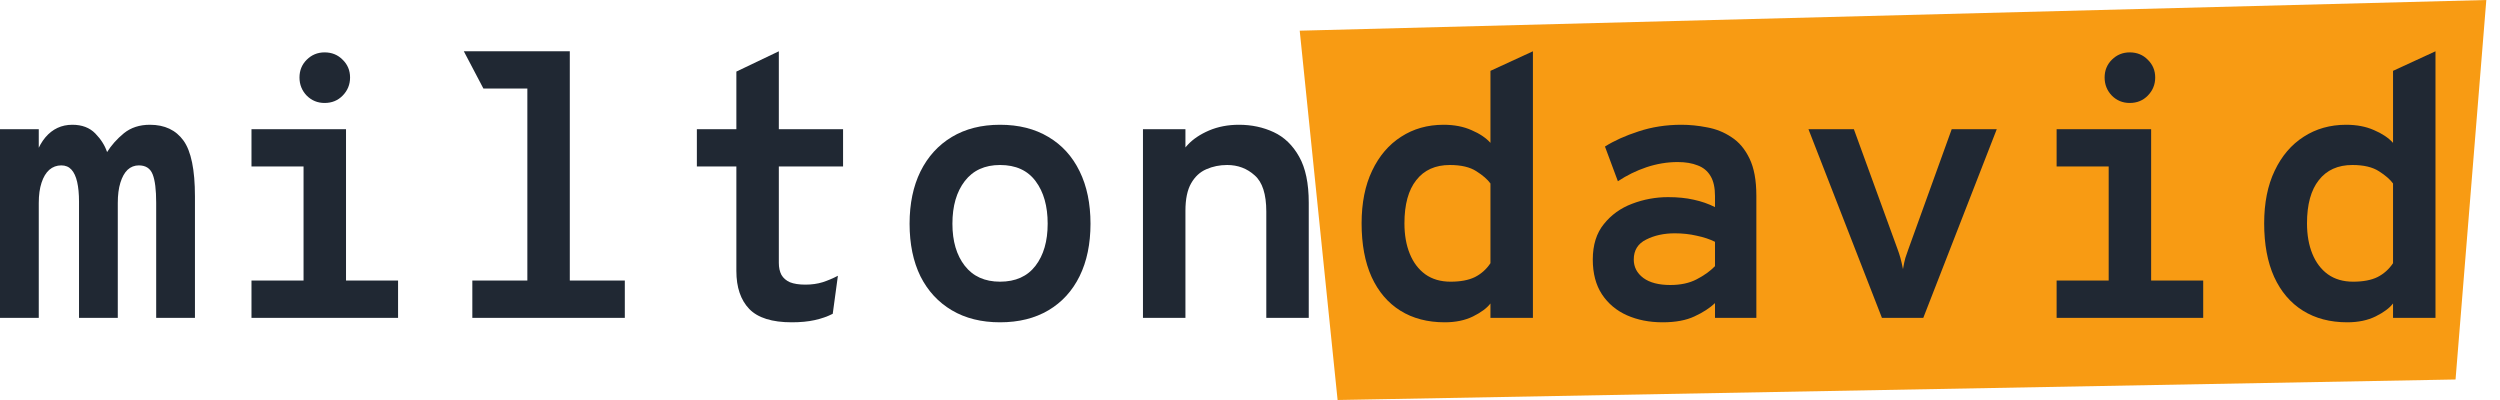 <svg width="150" height="24" viewBox="0 0 150 24" fill="none" xmlns="http://www.w3.org/2000/svg">
  <style>
    #m, #i, #l, #t, #o, #n {
    fill: #202833
    }

    @media (prefers-color-scheme: dark) {
    #m, #i, #l, #t, #o, #n {
    fill: #E6E6E6
    }
    }
  </style>
  <g id="Site name">
    <path id="splash" d="M80.256 24L77.983 1.841L149.179 0L147.333 22.769L80.256 24Z"
      fill="#F89B13" />
    <path id="m"
      d="M0 19.072V7.751H2.326V10.543L1.927 10.321C2.038 9.435 2.304 8.741 2.725 8.239C3.153 7.737 3.692 7.486 4.342 7.486C4.918 7.486 5.376 7.659 5.716 8.006C6.055 8.353 6.292 8.726 6.425 9.125C6.683 8.711 7.019 8.335 7.433 7.995C7.854 7.655 8.374 7.486 8.994 7.486C9.881 7.486 10.553 7.803 11.011 8.438C11.468 9.073 11.697 10.188 11.697 11.783V19.072H9.371V12.16C9.371 11.385 9.301 10.82 9.161 10.465C9.02 10.103 8.743 9.923 8.33 9.923C8.071 9.923 7.846 10.011 7.654 10.188C7.47 10.366 7.326 10.624 7.222 10.964C7.119 11.296 7.067 11.702 7.067 12.182V19.072H4.741V12.094C4.741 11.636 4.704 11.244 4.63 10.919C4.556 10.595 4.442 10.347 4.287 10.177C4.132 10.007 3.929 9.923 3.678 9.923C3.404 9.923 3.164 10.011 2.958 10.188C2.758 10.366 2.603 10.624 2.492 10.964C2.382 11.296 2.326 11.702 2.326 12.182V19.072H0Z"
    />
    <path id="i"
      d="M18.213 19.072V7.751H20.761V19.072H18.213ZM15.089 19.072V16.834H23.884V19.072H15.089ZM15.089 9.989V7.751H19.875V9.989H15.089ZM19.476 6.178C19.055 6.178 18.697 6.031 18.401 5.735C18.113 5.433 17.969 5.071 17.969 4.65C17.969 4.229 18.113 3.874 18.401 3.586C18.697 3.291 19.055 3.143 19.476 3.143C19.912 3.143 20.273 3.291 20.561 3.586C20.857 3.874 21.004 4.229 21.004 4.65C21.004 5.071 20.857 5.433 20.561 5.735C20.273 6.031 19.912 6.178 19.476 6.178Z"
    />
    <path id="l"
      d="M31.641 19.072V3.077H34.188V19.072H31.641ZM28.34 19.072V16.834H37.489V19.072H28.34ZM29.005 5.314L27.83 3.077H34.188V5.314H29.005Z"
    />
    <path id="t"
      d="M47.505 19.338C46.324 19.338 45.474 19.072 44.957 18.54C44.44 18.001 44.182 17.241 44.182 16.258V9.989H41.812V7.751H44.182V4.295L46.73 3.077V7.751H50.584V9.989H46.73V15.771C46.73 16.052 46.781 16.292 46.885 16.491C46.995 16.683 47.165 16.831 47.394 16.934C47.631 17.03 47.941 17.078 48.325 17.078C48.701 17.078 49.045 17.03 49.355 16.934C49.672 16.831 49.979 16.701 50.274 16.546L49.964 18.828C49.647 18.991 49.288 19.116 48.89 19.205C48.491 19.294 48.029 19.338 47.505 19.338Z"
    />
    <path id="o"
      d="M60.002 19.338C58.887 19.338 57.924 19.098 57.111 18.618C56.299 18.138 55.671 17.459 55.228 16.58C54.793 15.694 54.575 14.641 54.575 13.423C54.575 12.219 54.793 11.174 55.228 10.288C55.671 9.395 56.299 8.704 57.111 8.217C57.924 7.729 58.887 7.486 60.002 7.486C61.125 7.486 62.092 7.729 62.905 8.217C63.717 8.697 64.341 9.383 64.777 10.277C65.212 11.163 65.43 12.212 65.43 13.423C65.43 14.634 65.212 15.682 64.777 16.569C64.341 17.455 63.717 18.138 62.905 18.618C62.092 19.098 61.125 19.338 60.002 19.338ZM60.002 16.901C60.933 16.901 61.642 16.583 62.129 15.948C62.617 15.313 62.86 14.471 62.86 13.423C62.86 12.367 62.62 11.518 62.14 10.875C61.66 10.225 60.948 9.9 60.002 9.9C59.087 9.9 58.382 10.222 57.887 10.864C57.392 11.507 57.145 12.359 57.145 13.423C57.145 14.471 57.392 15.313 57.887 15.948C58.382 16.583 59.087 16.901 60.002 16.901Z"
    />
    <path id="n"
      d="M68.578 19.072V7.751H71.126V10.432L70.794 9.679C70.794 9.347 70.953 9.014 71.27 8.682C71.588 8.342 72.012 8.058 72.544 7.829C73.083 7.6 73.681 7.486 74.338 7.486C75.092 7.486 75.786 7.633 76.421 7.929C77.056 8.224 77.565 8.715 77.949 9.402C78.333 10.081 78.525 11.001 78.525 12.16V19.072H75.978V12.692C75.978 11.65 75.745 10.927 75.28 10.521C74.822 10.107 74.272 9.9 73.629 9.9C73.179 9.9 72.762 9.985 72.378 10.155C72.001 10.318 71.698 10.598 71.469 10.997C71.24 11.396 71.126 11.946 71.126 12.647V19.072H68.578Z"
    />
    <path id="d"
      d="M86.68 19.338C85.654 19.338 84.768 19.105 84.022 18.64C83.276 18.175 82.7 17.499 82.294 16.613C81.895 15.727 81.696 14.656 81.696 13.401C81.696 12.175 81.906 11.122 82.327 10.244C82.748 9.358 83.328 8.678 84.066 8.206C84.805 7.726 85.654 7.486 86.614 7.486C87.249 7.486 87.807 7.593 88.287 7.807C88.774 8.014 89.154 8.268 89.427 8.571V4.251L91.975 3.077V19.072H89.427V18.208C89.221 18.481 88.874 18.74 88.386 18.983C87.906 19.22 87.338 19.338 86.68 19.338ZM87.035 16.901C87.633 16.901 88.12 16.809 88.497 16.624C88.874 16.432 89.184 16.155 89.427 15.793V11.008C89.25 10.764 88.97 10.521 88.586 10.277C88.202 10.026 87.67 9.9 86.991 9.9C86.119 9.9 85.447 10.203 84.975 10.809C84.502 11.407 84.266 12.271 84.266 13.401C84.266 14.095 84.373 14.704 84.587 15.228C84.801 15.753 85.111 16.162 85.517 16.458C85.931 16.753 86.437 16.901 87.035 16.901Z"
      fill="#202833" />
    <path id="a"
      d="M99.754 19.338C98.964 19.338 98.251 19.198 97.616 18.917C96.988 18.636 96.49 18.219 96.121 17.665C95.751 17.104 95.567 16.406 95.567 15.572C95.567 14.7 95.788 13.991 96.231 13.445C96.674 12.891 97.239 12.485 97.926 12.226C98.62 11.961 99.34 11.828 100.086 11.828C100.662 11.828 101.175 11.879 101.626 11.983C102.076 12.079 102.501 12.226 102.9 12.426V11.761C102.9 11.259 102.811 10.86 102.634 10.565C102.456 10.262 102.198 10.048 101.858 9.923C101.526 9.79 101.127 9.723 100.662 9.723C100.034 9.723 99.41 9.827 98.79 10.033C98.177 10.24 97.605 10.521 97.073 10.875L96.298 8.793C96.844 8.446 97.516 8.143 98.314 7.884C99.111 7.619 99.968 7.486 100.884 7.486C101.386 7.486 101.899 7.537 102.423 7.641C102.955 7.737 103.442 7.932 103.885 8.228C104.336 8.516 104.698 8.944 104.971 9.513C105.244 10.074 105.381 10.816 105.381 11.739V19.072H102.9V18.186C102.589 18.481 102.18 18.747 101.67 18.983C101.168 19.22 100.529 19.338 99.754 19.338ZM100.219 17.1C100.839 17.1 101.367 16.986 101.803 16.757C102.246 16.528 102.612 16.266 102.9 15.97V14.508C102.589 14.353 102.224 14.231 101.803 14.143C101.389 14.047 100.95 13.999 100.485 13.999C99.835 13.999 99.263 14.124 98.768 14.375C98.273 14.619 98.026 15.018 98.026 15.572C98.026 16.022 98.218 16.391 98.602 16.679C98.986 16.96 99.525 17.1 100.219 17.1Z"
      fill="#202833" />
    <path id="v"
      d="M112.916 19.072L108.507 7.751H111.232L113.846 14.929C113.913 15.106 113.972 15.287 114.024 15.472C114.075 15.657 114.127 15.882 114.179 16.148C114.223 15.882 114.271 15.657 114.323 15.472C114.382 15.287 114.445 15.106 114.511 14.929L117.103 7.751H119.806L115.397 19.072H112.916Z"
      fill="#202833" />
    <path id="i_2"
      d="M126.521 19.072V7.751H129.068V19.072H126.521ZM123.397 19.072V16.834H132.192V19.072H123.397ZM123.397 9.989V7.751H128.182V9.989H123.397ZM127.783 6.178C127.363 6.178 127.004 6.031 126.709 5.735C126.421 5.433 126.277 5.071 126.277 4.65C126.277 4.229 126.421 3.874 126.709 3.586C127.004 3.291 127.363 3.143 127.783 3.143C128.219 3.143 128.581 3.291 128.869 3.586C129.164 3.874 129.312 4.229 129.312 4.65C129.312 5.071 129.164 5.433 128.869 5.735C128.581 6.031 128.219 6.178 127.783 6.178Z"
      fill="#202833" />
    <path id="d_2"
      d="M140.834 19.338C139.808 19.338 138.922 19.105 138.176 18.64C137.43 18.175 136.854 17.499 136.448 16.613C136.049 15.727 135.85 14.656 135.85 13.401C135.85 12.175 136.06 11.122 136.481 10.244C136.902 9.358 137.482 8.678 138.22 8.206C138.959 7.726 139.808 7.486 140.768 7.486C141.403 7.486 141.961 7.593 142.441 7.807C142.928 8.014 143.308 8.268 143.582 8.571V4.251L146.129 3.077V19.072H143.582V18.208C143.375 18.481 143.028 18.74 142.54 18.983C142.06 19.22 141.492 19.338 140.834 19.338ZM141.189 16.901C141.787 16.901 142.274 16.809 142.651 16.624C143.028 16.432 143.338 16.155 143.582 15.793V11.008C143.404 10.764 143.124 10.521 142.74 10.277C142.356 10.026 141.824 9.9 141.145 9.9C140.273 9.9 139.601 10.203 139.129 10.809C138.656 11.407 138.42 12.271 138.42 13.401C138.42 14.095 138.527 14.704 138.741 15.228C138.955 15.753 139.265 16.162 139.671 16.458C140.085 16.753 140.591 16.901 141.189 16.901Z"
      fill="#202833" />
  </g>
</svg>